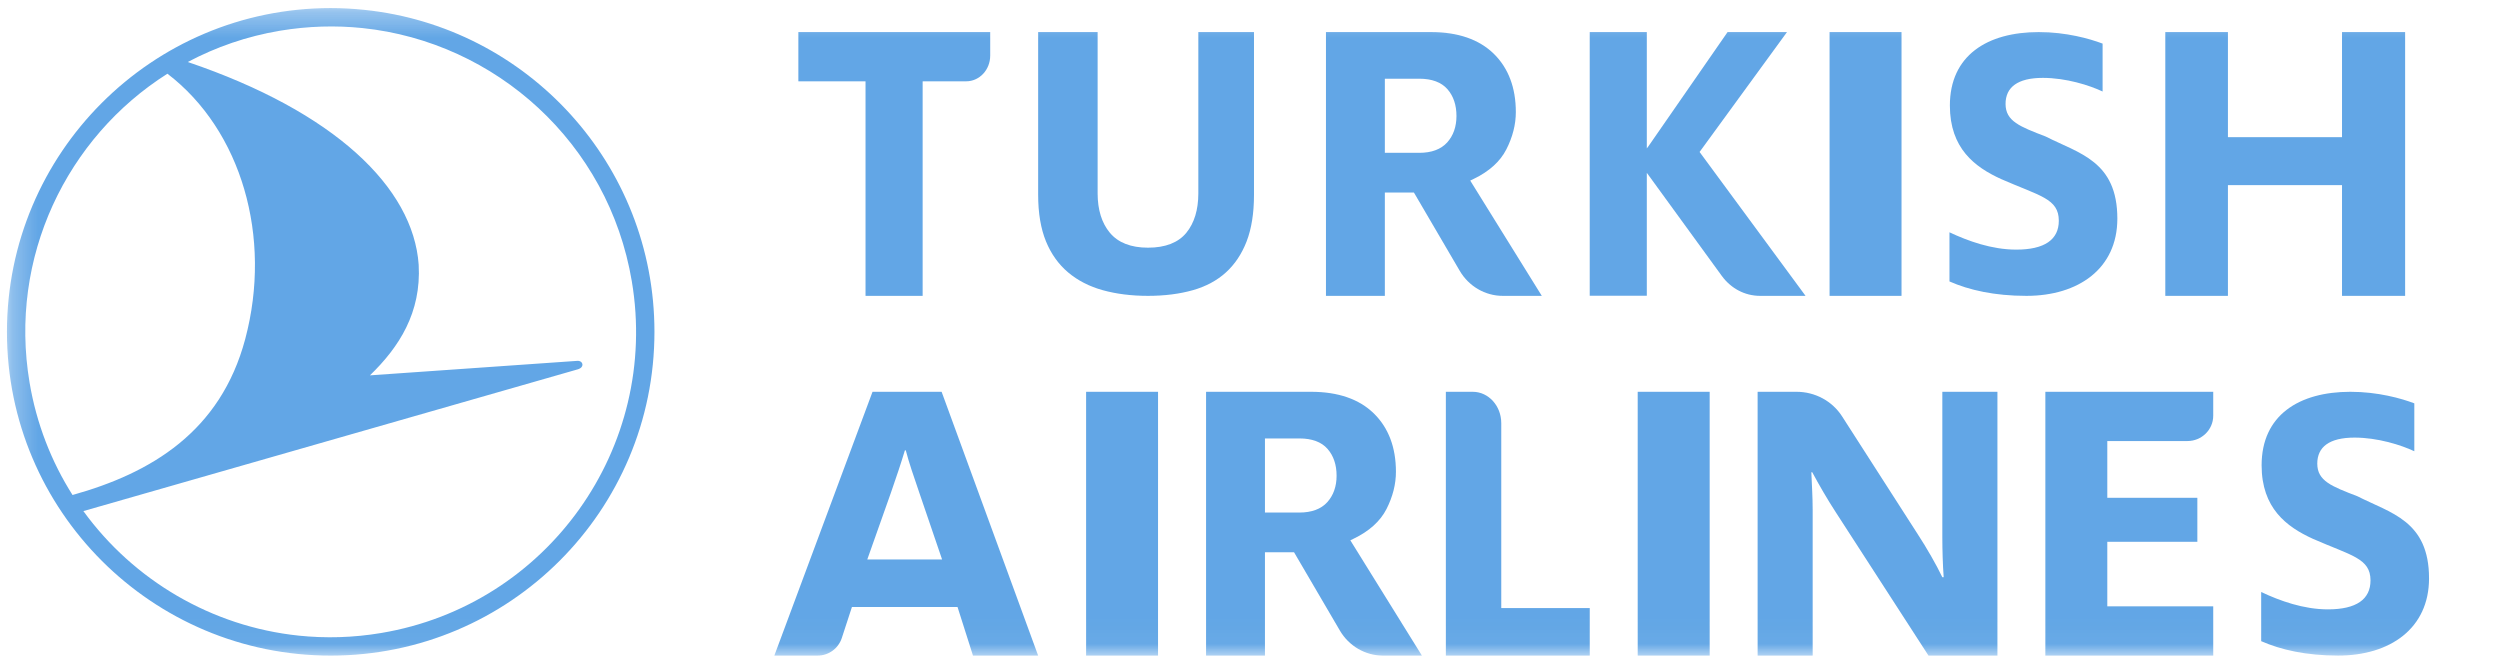 <svg width="99" height="26" viewBox="0 0 99 26" fill="none" xmlns="http://www.w3.org/2000/svg">
<g opacity="0.8">
<mask id="mask0_2003_5885" style="mask-type:luminance" maskUnits="userSpaceOnUse" x="0" y="0" width="99" height="26">
<g opacity="0.8">
<path d="M98.091 0.32H0.275V25.962H98.091V0.32Z" fill="white"/>
</g>
</mask>
<g mask="url(#mask0_2003_5885)">
<path d="M92.744 11.716V7.331H88.226V11.716H85.746V1.27H88.226V5.432H92.744V1.27H95.243V11.716H92.744Z" fill="#0A74D7"/>
<path d="M41.111 1.27V7.725C41.111 8.437 41.215 9.055 41.42 9.557C41.623 10.055 41.919 10.468 42.297 10.787C42.679 11.108 43.139 11.345 43.667 11.491C44.201 11.64 44.804 11.716 45.46 11.716C46.116 11.716 46.714 11.64 47.238 11.491C47.752 11.345 48.192 11.11 48.544 10.79C48.896 10.472 49.173 10.058 49.366 9.56C49.559 9.059 49.658 8.442 49.658 7.725V1.27H47.454V7.655C47.454 8.306 47.295 8.831 46.98 9.217C46.658 9.61 46.147 9.808 45.46 9.808C44.785 9.808 44.278 9.61 43.951 9.218C43.63 8.834 43.466 8.308 43.466 7.655V1.27H41.111Z" fill="#0A74D7"/>
<path d="M34.275 11.716V3.22H31.615V1.27H39.212V2.205C39.212 2.765 38.786 3.22 38.261 3.22H36.537V11.716H34.275Z" fill="#0A74D7"/>
<path d="M72.451 1.27H75.3V11.716H72.451V1.27Z" fill="#0A74D7"/>
<path d="M65.214 6.845L65.291 6.949L68.179 10.92C68.546 11.426 69.1 11.716 69.7 11.716H71.5L67.364 6.1L67.303 6.018L67.364 5.935L70.765 1.27H68.412L65.293 5.77L65.214 5.878L65.214 5.69V1.27H62.953V11.71H65.214V7.032L65.214 6.845Z" fill="#0A74D7"/>
<path d="M59.507 11.716C58.815 11.716 58.163 11.337 57.806 10.725L55.991 7.624H54.84V11.716H52.508V1.27H56.666C57.735 1.27 58.571 1.56 59.153 2.128C59.733 2.696 60.027 3.474 60.027 4.439C60.027 4.93 59.901 5.427 59.651 5.916C59.406 6.397 58.97 6.79 58.356 7.086L58.221 7.151L61.055 11.716H59.507ZM54.84 6.052H56.201C56.69 6.052 57.063 5.913 57.31 5.639C57.553 5.369 57.676 5.016 57.676 4.593C57.676 4.16 57.556 3.803 57.319 3.532C57.078 3.257 56.702 3.117 56.201 3.117H54.84V6.052Z" fill="#0A74D7"/>
<path d="M77.199 11.145V9.199C77.929 9.542 78.869 9.885 79.843 9.885C80.961 9.885 81.529 9.493 81.529 8.741C81.529 7.858 80.766 7.761 79.242 7.09C78.204 6.616 77.215 5.88 77.215 4.179C77.215 2.201 78.691 1.27 80.734 1.27C81.82 1.27 82.744 1.531 83.263 1.727V3.624C82.744 3.378 81.82 3.084 80.896 3.084C79.891 3.084 79.42 3.461 79.42 4.114C79.42 4.801 79.989 5.014 81.01 5.406C82.323 6.077 83.847 6.371 83.847 8.659C83.847 10.637 82.306 11.716 80.247 11.716C78.983 11.716 77.977 11.488 77.199 11.145Z" fill="#0A74D7"/>
<path d="M80.996 25.961V15.515H87.644V16.462C87.644 17.016 87.186 17.465 86.625 17.465H83.449V19.712H87.015V21.456H83.449V24.012H87.644V25.961H80.996Z" fill="#0A74D7"/>
<path d="M57.256 25.961V15.515H58.322C58.945 15.515 59.45 16.072 59.45 16.756V24.08H62.954V25.961H57.256Z" fill="#0A74D7"/>
<path d="M43.01 25.961V15.515H45.859L45.858 25.961H43.01Z" fill="#0A74D7"/>
<path d="M54.759 25.961C54.068 25.961 53.416 25.582 53.059 24.97L51.244 21.869H50.092V25.961H47.76V15.515H51.918C52.987 15.515 53.823 15.804 54.405 16.373C54.985 16.941 55.279 17.718 55.279 18.683C55.279 19.174 55.153 19.671 54.904 20.16C54.657 20.641 54.222 21.035 53.609 21.33L53.473 21.396L56.307 25.961H54.759ZM50.092 20.297H51.453C51.943 20.297 52.316 20.158 52.562 19.884C52.805 19.614 52.929 19.261 52.929 18.838C52.929 18.405 52.809 18.048 52.571 17.777C52.331 17.502 51.955 17.362 51.453 17.362H50.092V20.297Z" fill="#0A74D7"/>
<path d="M37.288 15.515H34.552L30.664 25.961H32.38C32.816 25.961 33.201 25.679 33.337 25.261L33.737 24.036H37.918L38.53 25.961H41.11L37.288 15.515ZM34.344 22.156L35.279 19.516C35.487 18.921 35.696 18.295 35.834 17.833H35.869C35.99 18.312 36.198 18.905 36.406 19.516L37.307 22.156H34.344Z" fill="#0A74D7"/>
<path d="M89.543 25.39V23.444C90.273 23.787 91.213 24.131 92.186 24.131C93.305 24.131 93.872 23.738 93.872 22.986C93.872 22.103 93.11 22.005 91.586 21.335C90.548 20.861 89.56 20.125 89.56 18.425C89.56 16.446 91.035 15.515 93.077 15.515C94.163 15.515 95.088 15.776 95.607 15.972V17.869C95.088 17.624 94.163 17.329 93.24 17.329C92.234 17.329 91.764 17.705 91.764 18.359C91.764 19.045 92.332 19.259 93.353 19.651C94.667 20.322 96.19 20.616 96.19 22.904C96.19 24.883 94.65 25.961 92.591 25.961C91.326 25.961 90.321 25.733 89.543 25.39Z" fill="#0A74D7"/>
<path d="M69.602 15.515H71.144C71.877 15.515 72.557 15.882 72.945 16.486L75.95 21.166C76.29 21.686 76.684 22.372 76.916 22.858H76.97C76.934 22.39 76.916 21.736 76.916 21.266V15.515H79.098V25.961H76.368L72.713 20.31C72.373 19.791 72.016 19.171 71.765 18.701H71.729C71.747 19.153 71.782 19.69 71.782 20.193V25.961H69.602V15.515Z" fill="#0A74D7"/>
<path d="M64.853 15.515H67.703V25.961H64.853V15.515Z" fill="#0A74D7"/>
<path d="M14.437 0.391C20.886 1.063 25.915 6.511 25.916 13.136C25.92 20.217 20.182 25.959 13.101 25.962C6.02 25.964 0.278 20.226 0.275 13.146C0.274 6.065 6.012 0.323 13.092 0.32C13.545 0.32 13.994 0.345 14.437 0.391ZM15.099 25.066C21.686 23.96 26.127 17.724 25.02 11.139C24.1 5.658 19.631 1.664 14.361 1.112C13.297 1.001 12.198 1.031 11.091 1.216C9.777 1.436 8.552 1.863 7.436 2.455C13.242 4.424 16.364 7.417 16.58 10.484C16.686 12.378 15.806 13.748 14.649 14.864L22.858 14.29C23.091 14.274 23.163 14.544 22.883 14.625L3.302 20.239C5.295 22.985 8.391 24.811 11.828 25.171C12.892 25.282 13.991 25.254 15.099 25.066ZM9.712 13.422C10.786 9.387 9.561 5.159 6.63 2.919C2.639 5.445 0.338 10.196 1.17 15.146C1.444 16.781 2.037 18.284 2.872 19.602C5.992 18.733 8.736 17.089 9.712 13.422Z" fill="#0A74D7"/>
</g>
</g>
</svg>
